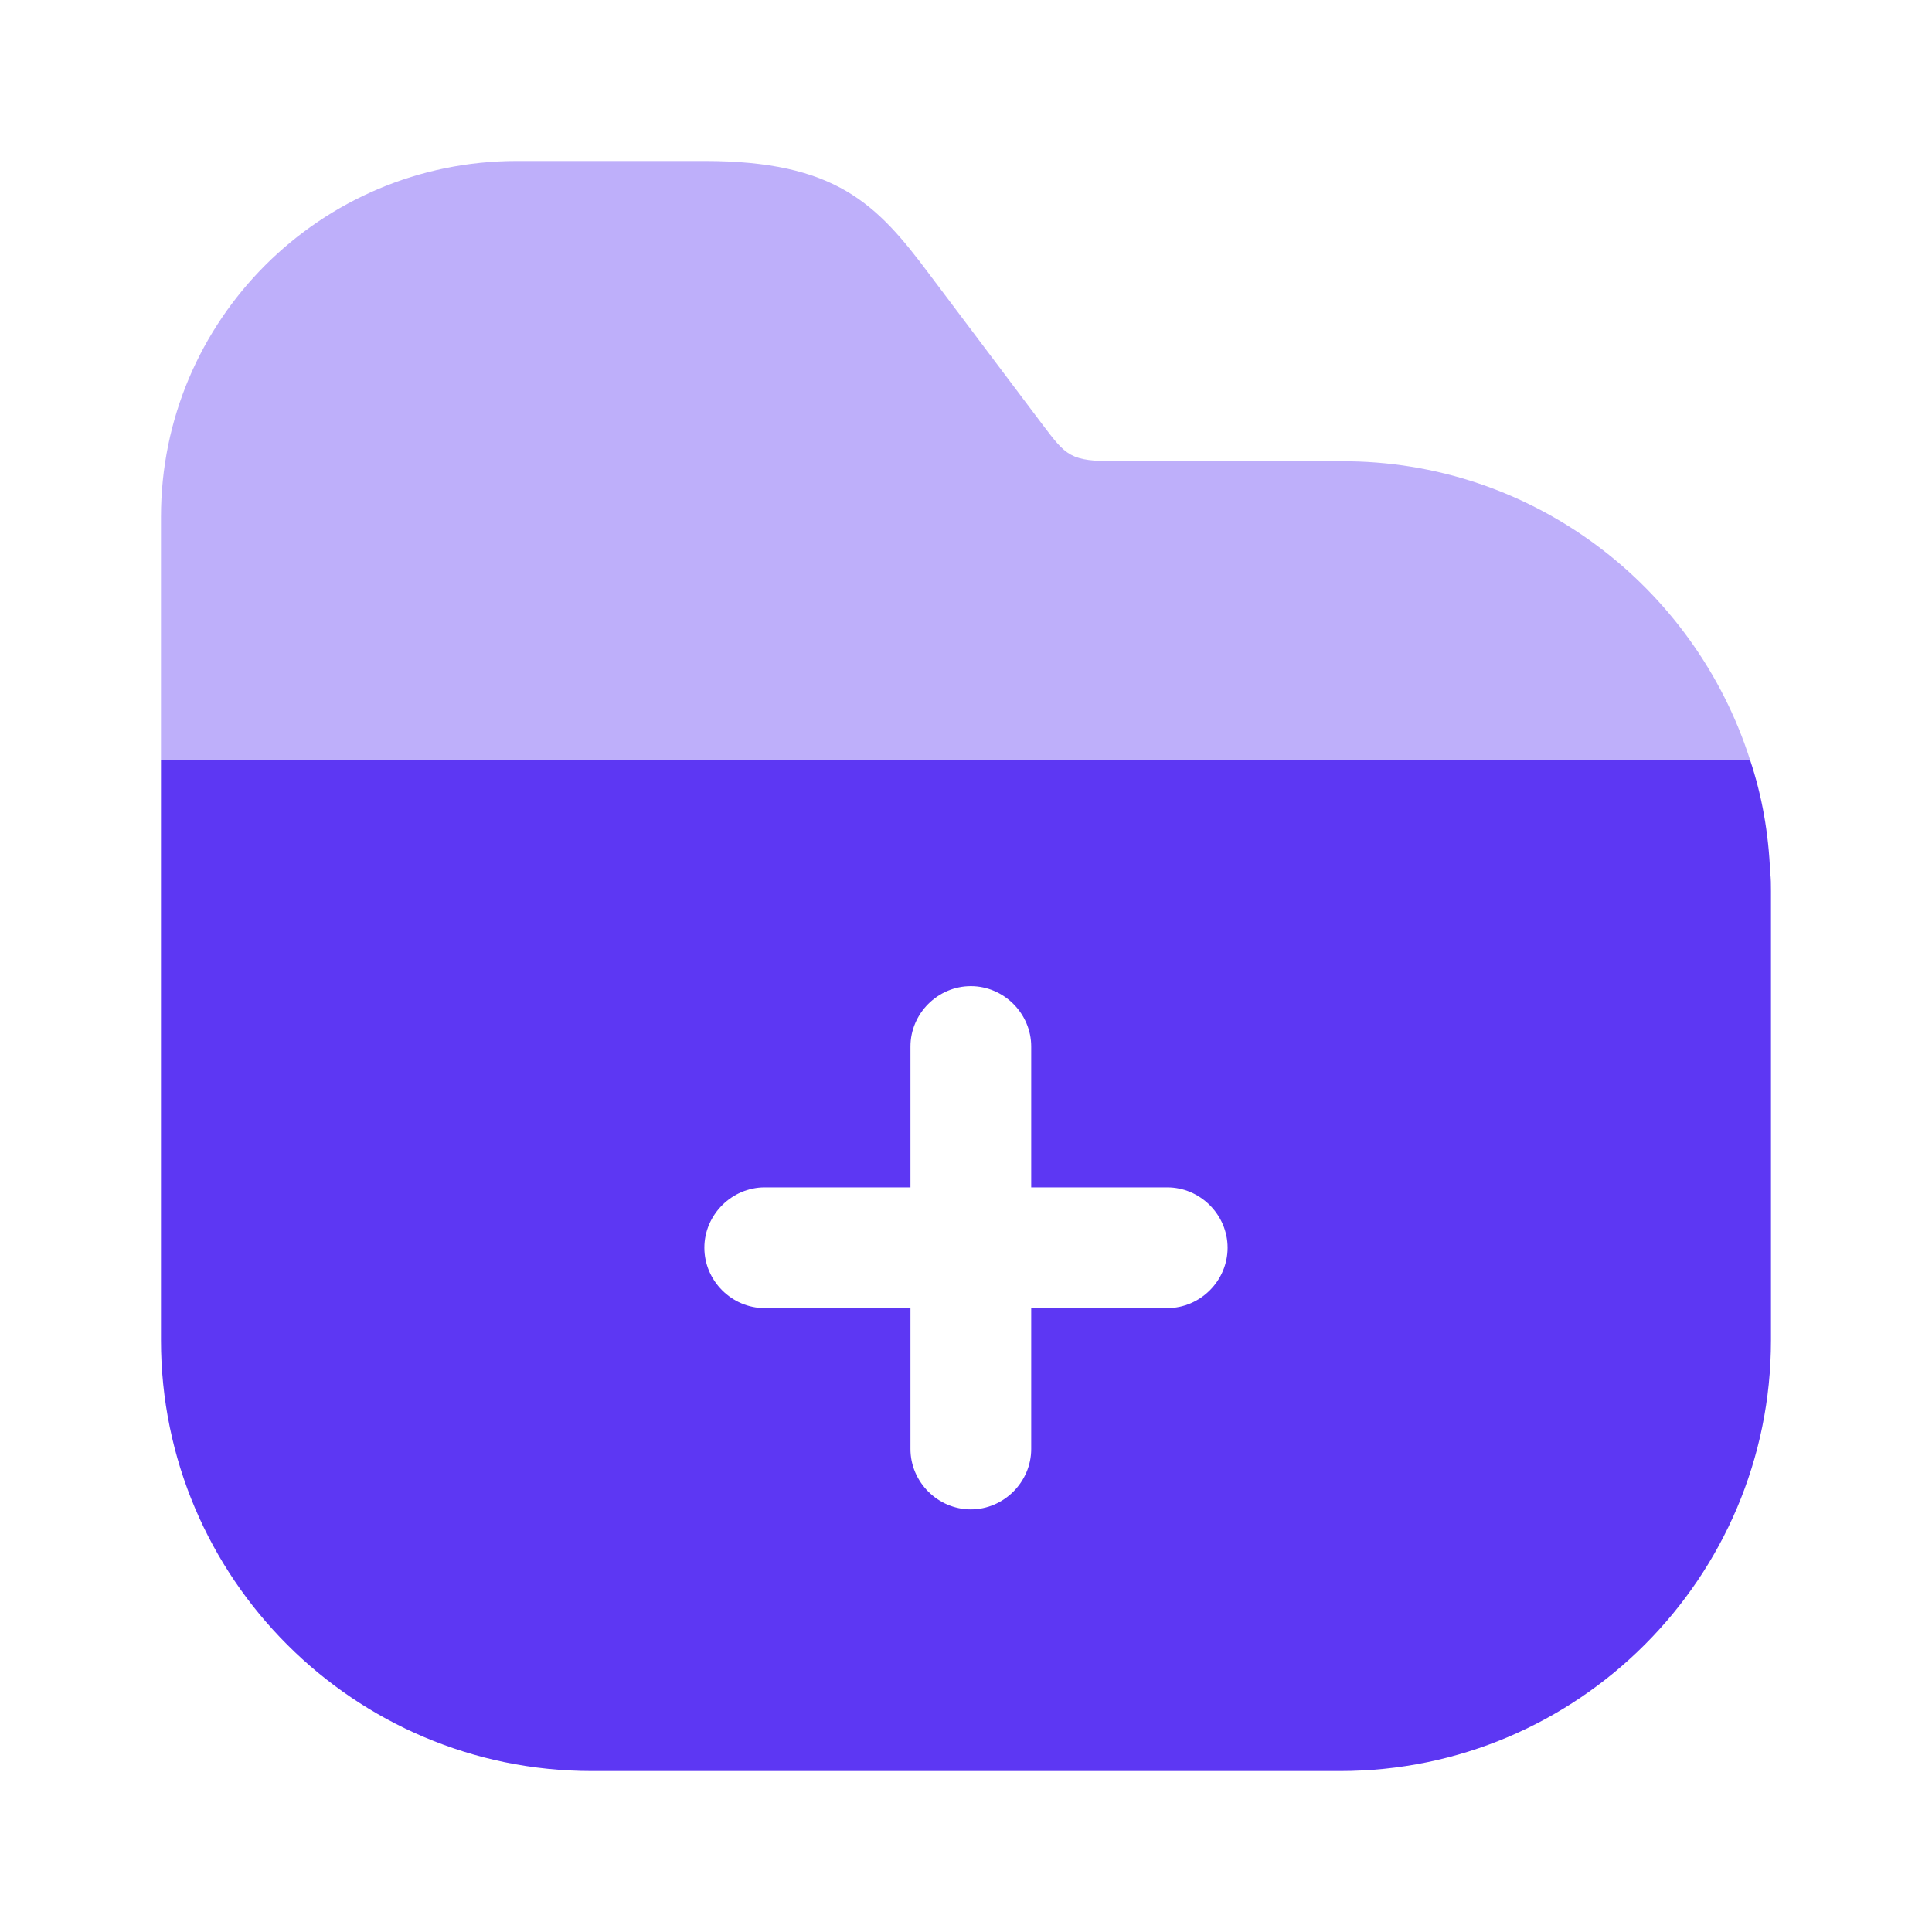 <svg width="40" height="40" viewBox="0 0 40 40" fill="none" xmlns="http://www.w3.org/2000/svg">
<g id="vuesax/bulk/folder-add">
<g id="folder-add">
<path id="Vector" opacity="0.4" d="M36.233 15.733H3.333V10.7C3.333 6.633 6.633 3.333 10.7 3.333H14.583C17.3 3.333 18.15 4.217 19.233 5.667L21.566 8.767C22.083 9.45 22.15 9.55 23.116 9.55H27.766C31.716 9.533 35.083 12.133 36.233 15.733Z" fill="#5D37F3"/>
<path id="Vector_2" d="M36.65 18.067C36.616 17.25 36.483 16.483 36.233 15.733H3.333V27.75C3.333 32.667 7.333 36.667 12.25 36.667H27.75C32.666 36.667 36.666 32.667 36.666 27.75V18.45C36.666 18.333 36.666 18.183 36.65 18.067ZM24.166 27.083H21.35V30C21.35 30.683 20.783 31.25 20.1 31.25C19.416 31.25 18.85 30.683 18.85 30V27.083H15.833C15.15 27.083 14.583 26.517 14.583 25.833C14.583 25.15 15.15 24.583 15.833 24.583H18.85V21.667C18.85 20.983 19.416 20.417 20.1 20.417C20.783 20.417 21.35 20.983 21.35 21.667V24.583H24.166C24.85 24.583 25.416 25.15 25.416 25.833C25.416 26.517 24.85 27.083 24.166 27.083Z" fill="#5D37F3"/>
</g>
</g>
</svg>
